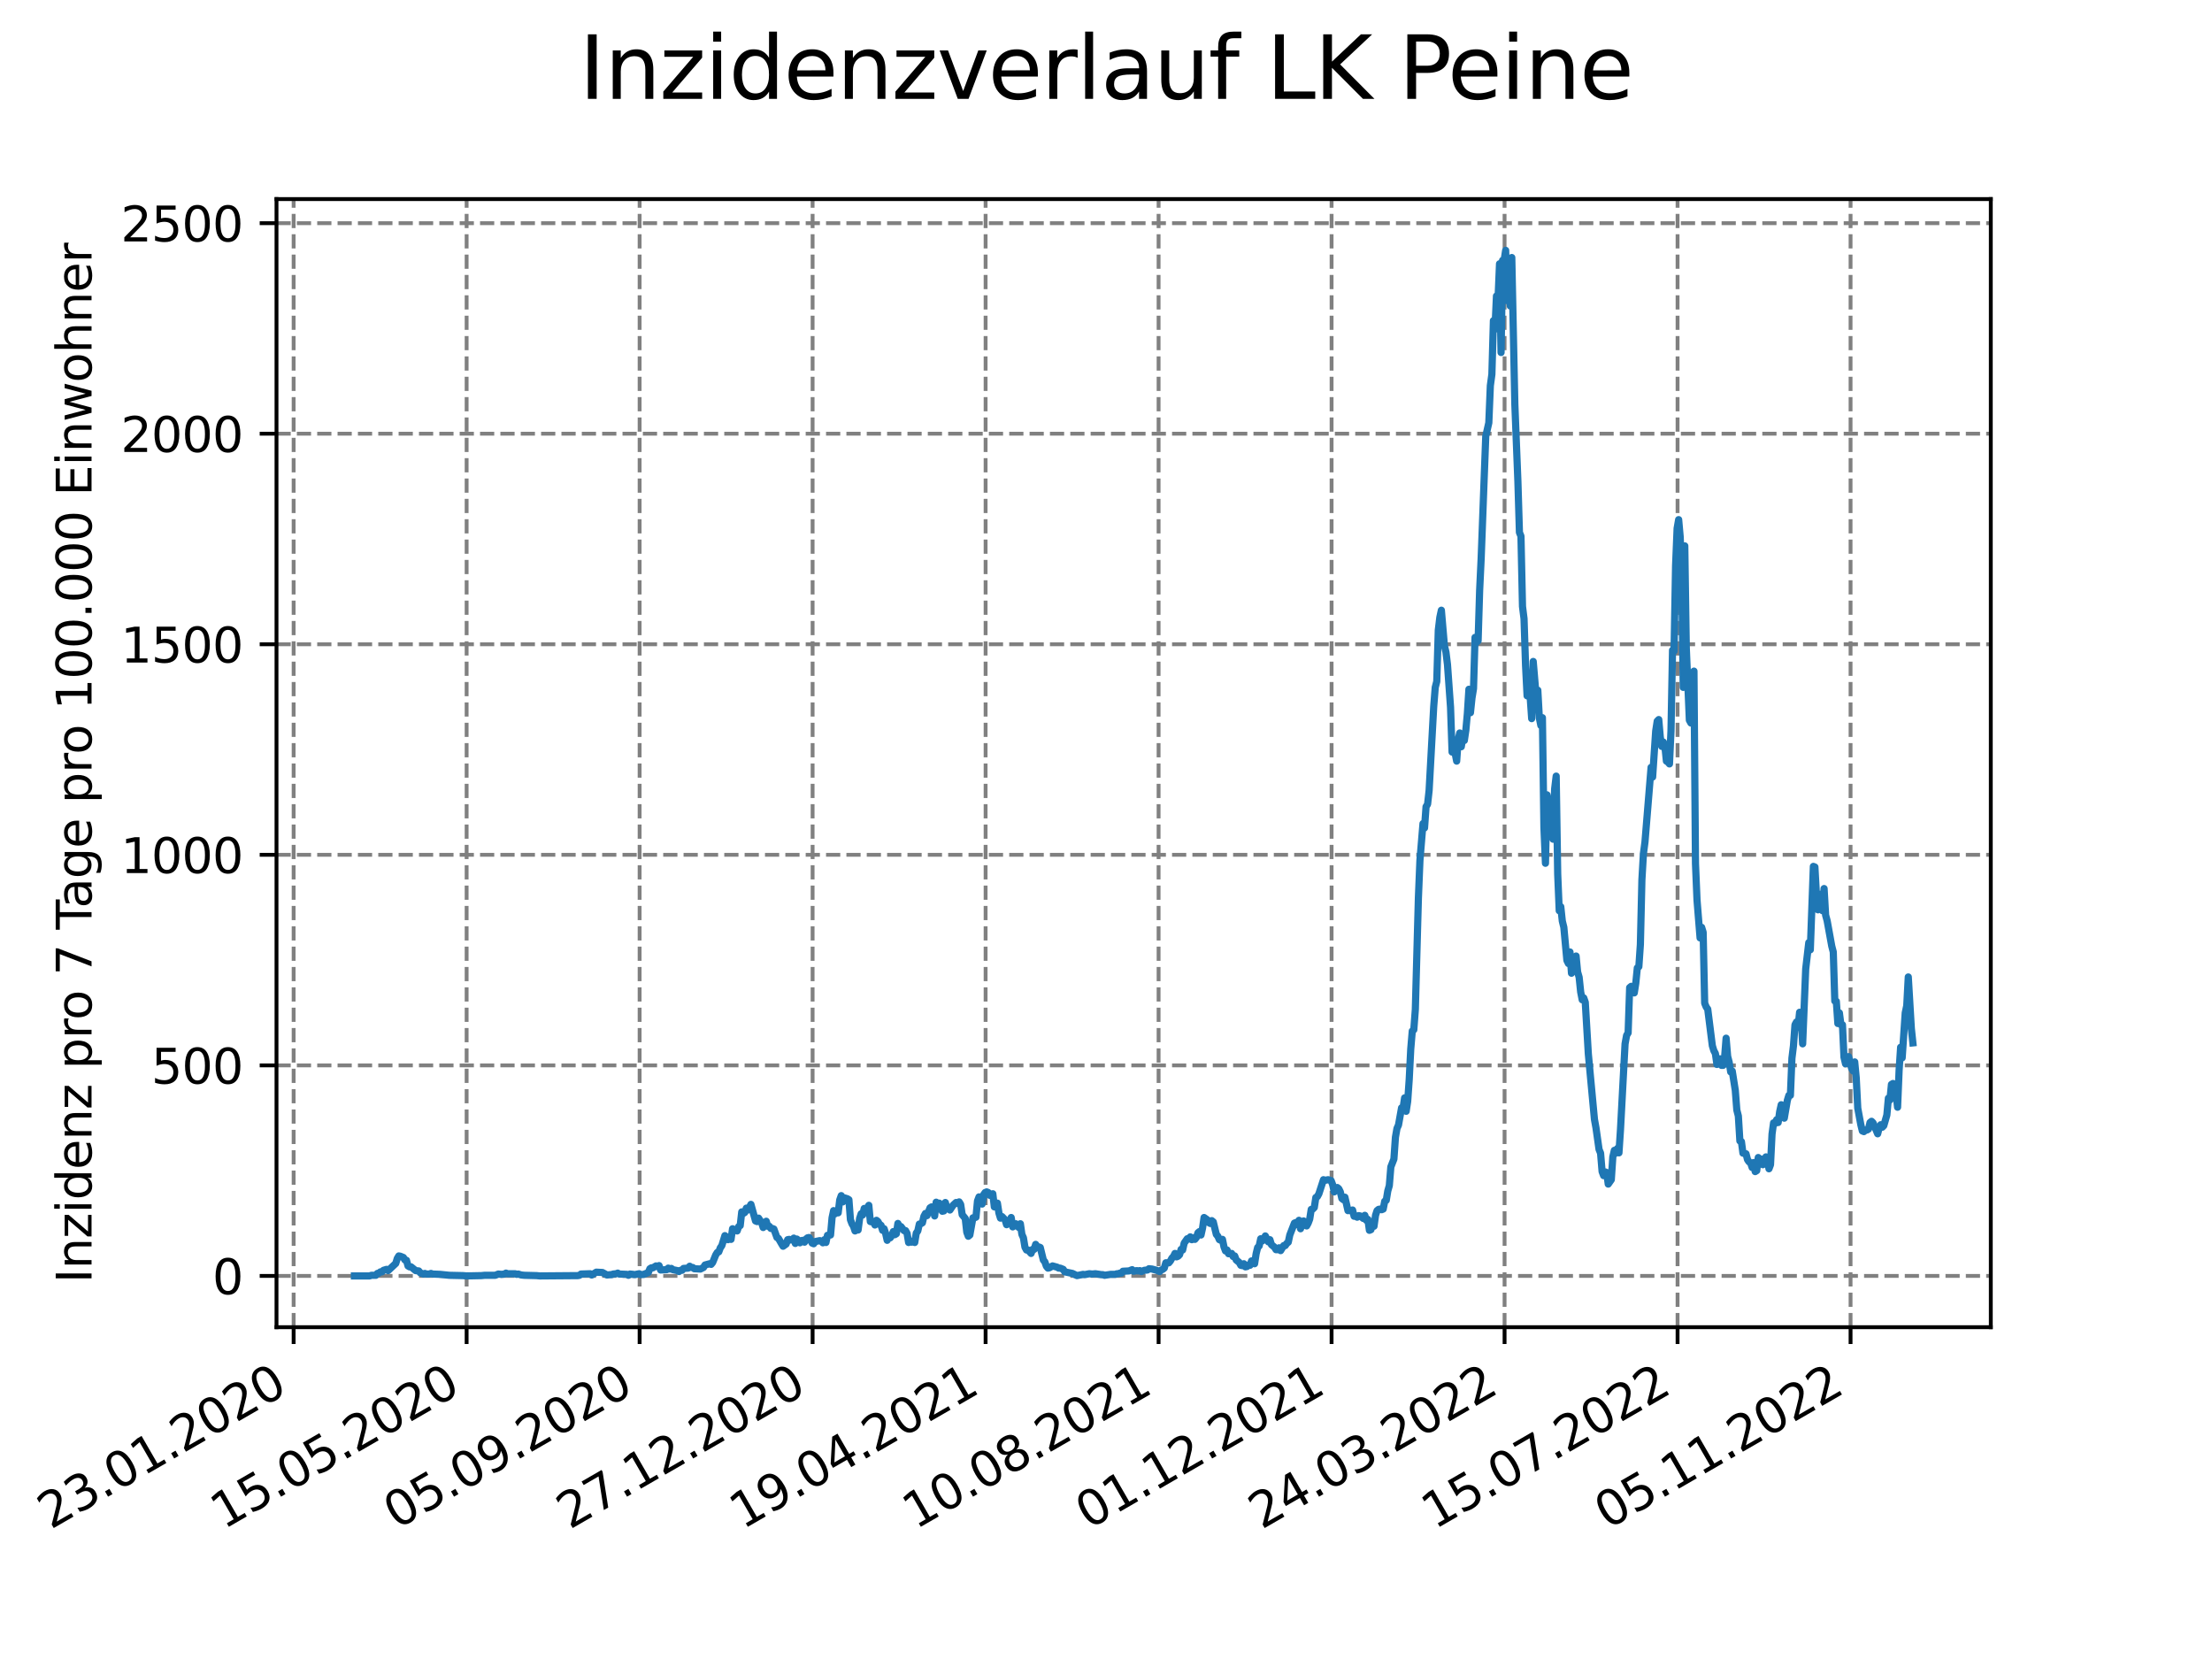 <?xml version="1.0" encoding="utf-8" standalone="no"?>
<!DOCTYPE svg PUBLIC "-//W3C//DTD SVG 1.1//EN"
  "http://www.w3.org/Graphics/SVG/1.1/DTD/svg11.dtd">
<svg xmlns:xlink="http://www.w3.org/1999/xlink" width="460.8pt" height="345.6pt" viewBox="0 0 460.8 345.6" xmlns="http://www.w3.org/2000/svg" version="1.1">
 <defs>
  <style type="text/css">*{stroke-linejoin: round; stroke-linecap: butt}</style>
 </defs>
 <g id="figure_1">
  <g id="patch_1">
   <path d="M 0 345.6 
L 460.8 345.6 
L 460.8 0 
L 0 0 
z
" style="fill: #ffffff"/>
  </g>
  <g id="axes_1">
   <g id="patch_2">
    <path d="M 57.6 276.48 
L 414.72 276.48 
L 414.72 41.472 
L 57.6 41.472 
z
" style="fill: #ffffff"/>
   </g>
   <g id="matplotlib.axis_1">
    <g id="xtick_1">
     <g id="line2d_1">
      <path d="M 61.169 276.48 
L 61.169 41.472 
" clip-path="url(#p6f3f728f27)" style="fill: none; stroke-dasharray: 2.96,1.28; stroke-dashoffset: 0; stroke: #808080; stroke-width: 0.8"/>
     </g>
     <g id="line2d_2">
      <defs>
       <path id="m5553de6a1a" d="M 0 0 
L 0 3.5 
" style="stroke: #000000; stroke-width: 0.8"/>
      </defs>
      <g>
       <use xlink:href="#m5553de6a1a" x="61.169" y="276.48" style="stroke: #000000; stroke-width: 0.8"/>
      </g>
     </g>
     <g id="text_1">
      <!-- 23.01.2020 -->
      <g transform="translate(10.544 318.689) rotate(-30) scale(0.1 -0.1)">
       <defs>
        <path id="DejaVuSans-32" d="M 1228 531 
L 3431 531 
L 3431 0 
L 469 0 
L 469 531 
Q 828 903 1448 1529 
Q 2069 2156 2228 2338 
Q 2531 2678 2651 2914 
Q 2772 3150 2772 3378 
Q 2772 3750 2511 3984 
Q 2250 4219 1831 4219 
Q 1534 4219 1204 4116 
Q 875 4013 500 3803 
L 500 4441 
Q 881 4594 1212 4672 
Q 1544 4750 1819 4750 
Q 2544 4750 2975 4387 
Q 3406 4025 3406 3419 
Q 3406 3131 3298 2873 
Q 3191 2616 2906 2266 
Q 2828 2175 2409 1742 
Q 1991 1309 1228 531 
z
" transform="scale(0.016)"/>
        <path id="DejaVuSans-33" d="M 2597 2516 
Q 3050 2419 3304 2112 
Q 3559 1806 3559 1356 
Q 3559 666 3084 287 
Q 2609 -91 1734 -91 
Q 1441 -91 1130 -33 
Q 819 25 488 141 
L 488 750 
Q 750 597 1062 519 
Q 1375 441 1716 441 
Q 2309 441 2620 675 
Q 2931 909 2931 1356 
Q 2931 1769 2642 2001 
Q 2353 2234 1838 2234 
L 1294 2234 
L 1294 2753 
L 1863 2753 
Q 2328 2753 2575 2939 
Q 2822 3125 2822 3475 
Q 2822 3834 2567 4026 
Q 2313 4219 1838 4219 
Q 1578 4219 1281 4162 
Q 984 4106 628 3988 
L 628 4550 
Q 988 4650 1302 4700 
Q 1616 4750 1894 4750 
Q 2613 4750 3031 4423 
Q 3450 4097 3450 3541 
Q 3450 3153 3228 2886 
Q 3006 2619 2597 2516 
z
" transform="scale(0.016)"/>
        <path id="DejaVuSans-2e" d="M 684 794 
L 1344 794 
L 1344 0 
L 684 0 
L 684 794 
z
" transform="scale(0.016)"/>
        <path id="DejaVuSans-30" d="M 2034 4250 
Q 1547 4250 1301 3770 
Q 1056 3291 1056 2328 
Q 1056 1369 1301 889 
Q 1547 409 2034 409 
Q 2525 409 2770 889 
Q 3016 1369 3016 2328 
Q 3016 3291 2770 3770 
Q 2525 4250 2034 4250 
z
M 2034 4750 
Q 2819 4750 3233 4129 
Q 3647 3509 3647 2328 
Q 3647 1150 3233 529 
Q 2819 -91 2034 -91 
Q 1250 -91 836 529 
Q 422 1150 422 2328 
Q 422 3509 836 4129 
Q 1250 4750 2034 4750 
z
" transform="scale(0.016)"/>
        <path id="DejaVuSans-31" d="M 794 531 
L 1825 531 
L 1825 4091 
L 703 3866 
L 703 4441 
L 1819 4666 
L 2450 4666 
L 2450 531 
L 3481 531 
L 3481 0 
L 794 0 
L 794 531 
z
" transform="scale(0.016)"/>
       </defs>
       <use xlink:href="#DejaVuSans-32"/>
       <use xlink:href="#DejaVuSans-33" x="63.623"/>
       <use xlink:href="#DejaVuSans-2e" x="127.246"/>
       <use xlink:href="#DejaVuSans-30" x="159.033"/>
       <use xlink:href="#DejaVuSans-31" x="222.656"/>
       <use xlink:href="#DejaVuSans-2e" x="286.279"/>
       <use xlink:href="#DejaVuSans-32" x="318.066"/>
       <use xlink:href="#DejaVuSans-30" x="381.689"/>
       <use xlink:href="#DejaVuSans-32" x="445.312"/>
       <use xlink:href="#DejaVuSans-30" x="508.936"/>
      </g>
     </g>
    </g>
    <g id="xtick_2">
     <g id="line2d_3">
      <path d="M 97.206 276.48 
L 97.206 41.472 
" clip-path="url(#p6f3f728f27)" style="fill: none; stroke-dasharray: 2.96,1.28; stroke-dashoffset: 0; stroke: #808080; stroke-width: 0.8"/>
     </g>
     <g id="line2d_4">
      <g>
       <use xlink:href="#m5553de6a1a" x="97.206" y="276.48" style="stroke: #000000; stroke-width: 0.8"/>
      </g>
     </g>
     <g id="text_2">
      <!-- 15.05.2020 -->
      <g transform="translate(46.581 318.689) rotate(-30) scale(0.1 -0.1)">
       <defs>
        <path id="DejaVuSans-35" d="M 691 4666 
L 3169 4666 
L 3169 4134 
L 1269 4134 
L 1269 2991 
Q 1406 3038 1543 3061 
Q 1681 3084 1819 3084 
Q 2600 3084 3056 2656 
Q 3513 2228 3513 1497 
Q 3513 744 3044 326 
Q 2575 -91 1722 -91 
Q 1428 -91 1123 -41 
Q 819 9 494 109 
L 494 744 
Q 775 591 1075 516 
Q 1375 441 1709 441 
Q 2250 441 2565 725 
Q 2881 1009 2881 1497 
Q 2881 1984 2565 2268 
Q 2250 2553 1709 2553 
Q 1456 2553 1204 2497 
Q 953 2441 691 2322 
L 691 4666 
z
" transform="scale(0.016)"/>
       </defs>
       <use xlink:href="#DejaVuSans-31"/>
       <use xlink:href="#DejaVuSans-35" x="63.623"/>
       <use xlink:href="#DejaVuSans-2e" x="127.246"/>
       <use xlink:href="#DejaVuSans-30" x="159.033"/>
       <use xlink:href="#DejaVuSans-35" x="222.656"/>
       <use xlink:href="#DejaVuSans-2e" x="286.279"/>
       <use xlink:href="#DejaVuSans-32" x="318.066"/>
       <use xlink:href="#DejaVuSans-30" x="381.689"/>
       <use xlink:href="#DejaVuSans-32" x="445.312"/>
       <use xlink:href="#DejaVuSans-30" x="508.936"/>
      </g>
     </g>
    </g>
    <g id="xtick_3">
     <g id="line2d_5">
      <path d="M 133.244 276.48 
L 133.244 41.472 
" clip-path="url(#p6f3f728f27)" style="fill: none; stroke-dasharray: 2.96,1.28; stroke-dashoffset: 0; stroke: #808080; stroke-width: 0.8"/>
     </g>
     <g id="line2d_6">
      <g>
       <use xlink:href="#m5553de6a1a" x="133.244" y="276.48" style="stroke: #000000; stroke-width: 0.8"/>
      </g>
     </g>
     <g id="text_3">
      <!-- 05.09.2020 -->
      <g transform="translate(82.619 318.689) rotate(-30) scale(0.1 -0.1)">
       <defs>
        <path id="DejaVuSans-39" d="M 703 97 
L 703 672 
Q 941 559 1184 500 
Q 1428 441 1663 441 
Q 2288 441 2617 861 
Q 2947 1281 2994 2138 
Q 2813 1869 2534 1725 
Q 2256 1581 1919 1581 
Q 1219 1581 811 2004 
Q 403 2428 403 3163 
Q 403 3881 828 4315 
Q 1253 4750 1959 4750 
Q 2769 4750 3195 4129 
Q 3622 3509 3622 2328 
Q 3622 1225 3098 567 
Q 2575 -91 1691 -91 
Q 1453 -91 1209 -44 
Q 966 3 703 97 
z
M 1959 2075 
Q 2384 2075 2632 2365 
Q 2881 2656 2881 3163 
Q 2881 3666 2632 3958 
Q 2384 4250 1959 4250 
Q 1534 4250 1286 3958 
Q 1038 3666 1038 3163 
Q 1038 2656 1286 2365 
Q 1534 2075 1959 2075 
z
" transform="scale(0.016)"/>
       </defs>
       <use xlink:href="#DejaVuSans-30"/>
       <use xlink:href="#DejaVuSans-35" x="63.623"/>
       <use xlink:href="#DejaVuSans-2e" x="127.246"/>
       <use xlink:href="#DejaVuSans-30" x="159.033"/>
       <use xlink:href="#DejaVuSans-39" x="222.656"/>
       <use xlink:href="#DejaVuSans-2e" x="286.279"/>
       <use xlink:href="#DejaVuSans-32" x="318.066"/>
       <use xlink:href="#DejaVuSans-30" x="381.689"/>
       <use xlink:href="#DejaVuSans-32" x="445.312"/>
       <use xlink:href="#DejaVuSans-30" x="508.936"/>
      </g>
     </g>
    </g>
    <g id="xtick_4">
     <g id="line2d_7">
      <path d="M 169.281 276.48 
L 169.281 41.472 
" clip-path="url(#p6f3f728f27)" style="fill: none; stroke-dasharray: 2.96,1.28; stroke-dashoffset: 0; stroke: #808080; stroke-width: 0.8"/>
     </g>
     <g id="line2d_8">
      <g>
       <use xlink:href="#m5553de6a1a" x="169.281" y="276.48" style="stroke: #000000; stroke-width: 0.8"/>
      </g>
     </g>
     <g id="text_4">
      <!-- 27.12.2020 -->
      <g transform="translate(118.656 318.689) rotate(-30) scale(0.1 -0.1)">
       <defs>
        <path id="DejaVuSans-37" d="M 525 4666 
L 3525 4666 
L 3525 4397 
L 1831 0 
L 1172 0 
L 2766 4134 
L 525 4134 
L 525 4666 
z
" transform="scale(0.016)"/>
       </defs>
       <use xlink:href="#DejaVuSans-32"/>
       <use xlink:href="#DejaVuSans-37" x="63.623"/>
       <use xlink:href="#DejaVuSans-2e" x="127.246"/>
       <use xlink:href="#DejaVuSans-31" x="159.033"/>
       <use xlink:href="#DejaVuSans-32" x="222.656"/>
       <use xlink:href="#DejaVuSans-2e" x="286.279"/>
       <use xlink:href="#DejaVuSans-32" x="318.066"/>
       <use xlink:href="#DejaVuSans-30" x="381.689"/>
       <use xlink:href="#DejaVuSans-32" x="445.312"/>
       <use xlink:href="#DejaVuSans-30" x="508.936"/>
      </g>
     </g>
    </g>
    <g id="xtick_5">
     <g id="line2d_9">
      <path d="M 205.318 276.48 
L 205.318 41.472 
" clip-path="url(#p6f3f728f27)" style="fill: none; stroke-dasharray: 2.96,1.28; stroke-dashoffset: 0; stroke: #808080; stroke-width: 0.8"/>
     </g>
     <g id="line2d_10">
      <g>
       <use xlink:href="#m5553de6a1a" x="205.318" y="276.48" style="stroke: #000000; stroke-width: 0.8"/>
      </g>
     </g>
     <g id="text_5">
      <!-- 19.04.2021 -->
      <g transform="translate(154.693 318.689) rotate(-30) scale(0.1 -0.1)">
       <defs>
        <path id="DejaVuSans-34" d="M 2419 4116 
L 825 1625 
L 2419 1625 
L 2419 4116 
z
M 2253 4666 
L 3047 4666 
L 3047 1625 
L 3713 1625 
L 3713 1100 
L 3047 1100 
L 3047 0 
L 2419 0 
L 2419 1100 
L 313 1100 
L 313 1709 
L 2253 4666 
z
" transform="scale(0.016)"/>
       </defs>
       <use xlink:href="#DejaVuSans-31"/>
       <use xlink:href="#DejaVuSans-39" x="63.623"/>
       <use xlink:href="#DejaVuSans-2e" x="127.246"/>
       <use xlink:href="#DejaVuSans-30" x="159.033"/>
       <use xlink:href="#DejaVuSans-34" x="222.656"/>
       <use xlink:href="#DejaVuSans-2e" x="286.279"/>
       <use xlink:href="#DejaVuSans-32" x="318.066"/>
       <use xlink:href="#DejaVuSans-30" x="381.689"/>
       <use xlink:href="#DejaVuSans-32" x="445.312"/>
       <use xlink:href="#DejaVuSans-31" x="508.936"/>
      </g>
     </g>
    </g>
    <g id="xtick_6">
     <g id="line2d_11">
      <path d="M 241.356 276.48 
L 241.356 41.472 
" clip-path="url(#p6f3f728f27)" style="fill: none; stroke-dasharray: 2.96,1.28; stroke-dashoffset: 0; stroke: #808080; stroke-width: 0.8"/>
     </g>
     <g id="line2d_12">
      <g>
       <use xlink:href="#m5553de6a1a" x="241.356" y="276.48" style="stroke: #000000; stroke-width: 0.8"/>
      </g>
     </g>
     <g id="text_6">
      <!-- 10.08.2021 -->
      <g transform="translate(190.73 318.689) rotate(-30) scale(0.1 -0.1)">
       <defs>
        <path id="DejaVuSans-38" d="M 2034 2216 
Q 1584 2216 1326 1975 
Q 1069 1734 1069 1313 
Q 1069 891 1326 650 
Q 1584 409 2034 409 
Q 2484 409 2743 651 
Q 3003 894 3003 1313 
Q 3003 1734 2745 1975 
Q 2488 2216 2034 2216 
z
M 1403 2484 
Q 997 2584 770 2862 
Q 544 3141 544 3541 
Q 544 4100 942 4425 
Q 1341 4750 2034 4750 
Q 2731 4750 3128 4425 
Q 3525 4100 3525 3541 
Q 3525 3141 3298 2862 
Q 3072 2584 2669 2484 
Q 3125 2378 3379 2068 
Q 3634 1759 3634 1313 
Q 3634 634 3220 271 
Q 2806 -91 2034 -91 
Q 1263 -91 848 271 
Q 434 634 434 1313 
Q 434 1759 690 2068 
Q 947 2378 1403 2484 
z
M 1172 3481 
Q 1172 3119 1398 2916 
Q 1625 2713 2034 2713 
Q 2441 2713 2670 2916 
Q 2900 3119 2900 3481 
Q 2900 3844 2670 4047 
Q 2441 4250 2034 4250 
Q 1625 4250 1398 4047 
Q 1172 3844 1172 3481 
z
" transform="scale(0.016)"/>
       </defs>
       <use xlink:href="#DejaVuSans-31"/>
       <use xlink:href="#DejaVuSans-30" x="63.623"/>
       <use xlink:href="#DejaVuSans-2e" x="127.246"/>
       <use xlink:href="#DejaVuSans-30" x="159.033"/>
       <use xlink:href="#DejaVuSans-38" x="222.656"/>
       <use xlink:href="#DejaVuSans-2e" x="286.279"/>
       <use xlink:href="#DejaVuSans-32" x="318.066"/>
       <use xlink:href="#DejaVuSans-30" x="381.689"/>
       <use xlink:href="#DejaVuSans-32" x="445.312"/>
       <use xlink:href="#DejaVuSans-31" x="508.936"/>
      </g>
     </g>
    </g>
    <g id="xtick_7">
     <g id="line2d_13">
      <path d="M 277.393 276.48 
L 277.393 41.472 
" clip-path="url(#p6f3f728f27)" style="fill: none; stroke-dasharray: 2.96,1.28; stroke-dashoffset: 0; stroke: #808080; stroke-width: 0.8"/>
     </g>
     <g id="line2d_14">
      <g>
       <use xlink:href="#m5553de6a1a" x="277.393" y="276.48" style="stroke: #000000; stroke-width: 0.8"/>
      </g>
     </g>
     <g id="text_7">
      <!-- 01.12.2021 -->
      <g transform="translate(226.768 318.689) rotate(-30) scale(0.1 -0.1)">
       <use xlink:href="#DejaVuSans-30"/>
       <use xlink:href="#DejaVuSans-31" x="63.623"/>
       <use xlink:href="#DejaVuSans-2e" x="127.246"/>
       <use xlink:href="#DejaVuSans-31" x="159.033"/>
       <use xlink:href="#DejaVuSans-32" x="222.656"/>
       <use xlink:href="#DejaVuSans-2e" x="286.279"/>
       <use xlink:href="#DejaVuSans-32" x="318.066"/>
       <use xlink:href="#DejaVuSans-30" x="381.689"/>
       <use xlink:href="#DejaVuSans-32" x="445.312"/>
       <use xlink:href="#DejaVuSans-31" x="508.936"/>
      </g>
     </g>
    </g>
    <g id="xtick_8">
     <g id="line2d_15">
      <path d="M 313.43 276.48 
L 313.43 41.472 
" clip-path="url(#p6f3f728f27)" style="fill: none; stroke-dasharray: 2.96,1.28; stroke-dashoffset: 0; stroke: #808080; stroke-width: 0.8"/>
     </g>
     <g id="line2d_16">
      <g>
       <use xlink:href="#m5553de6a1a" x="313.43" y="276.48" style="stroke: #000000; stroke-width: 0.8"/>
      </g>
     </g>
     <g id="text_8">
      <!-- 24.03.2022 -->
      <g transform="translate(262.805 318.689) rotate(-30) scale(0.1 -0.1)">
       <use xlink:href="#DejaVuSans-32"/>
       <use xlink:href="#DejaVuSans-34" x="63.623"/>
       <use xlink:href="#DejaVuSans-2e" x="127.246"/>
       <use xlink:href="#DejaVuSans-30" x="159.033"/>
       <use xlink:href="#DejaVuSans-33" x="222.656"/>
       <use xlink:href="#DejaVuSans-2e" x="286.279"/>
       <use xlink:href="#DejaVuSans-32" x="318.066"/>
       <use xlink:href="#DejaVuSans-30" x="381.689"/>
       <use xlink:href="#DejaVuSans-32" x="445.312"/>
       <use xlink:href="#DejaVuSans-32" x="508.936"/>
      </g>
     </g>
    </g>
    <g id="xtick_9">
     <g id="line2d_17">
      <path d="M 349.468 276.48 
L 349.468 41.472 
" clip-path="url(#p6f3f728f27)" style="fill: none; stroke-dasharray: 2.96,1.28; stroke-dashoffset: 0; stroke: #808080; stroke-width: 0.8"/>
     </g>
     <g id="line2d_18">
      <g>
       <use xlink:href="#m5553de6a1a" x="349.468" y="276.48" style="stroke: #000000; stroke-width: 0.8"/>
      </g>
     </g>
     <g id="text_9">
      <!-- 15.07.2022 -->
      <g transform="translate(298.842 318.689) rotate(-30) scale(0.1 -0.1)">
       <use xlink:href="#DejaVuSans-31"/>
       <use xlink:href="#DejaVuSans-35" x="63.623"/>
       <use xlink:href="#DejaVuSans-2e" x="127.246"/>
       <use xlink:href="#DejaVuSans-30" x="159.033"/>
       <use xlink:href="#DejaVuSans-37" x="222.656"/>
       <use xlink:href="#DejaVuSans-2e" x="286.279"/>
       <use xlink:href="#DejaVuSans-32" x="318.066"/>
       <use xlink:href="#DejaVuSans-30" x="381.689"/>
       <use xlink:href="#DejaVuSans-32" x="445.312"/>
       <use xlink:href="#DejaVuSans-32" x="508.936"/>
      </g>
     </g>
    </g>
    <g id="xtick_10">
     <g id="line2d_19">
      <path d="M 385.505 276.48 
L 385.505 41.472 
" clip-path="url(#p6f3f728f27)" style="fill: none; stroke-dasharray: 2.96,1.28; stroke-dashoffset: 0; stroke: #808080; stroke-width: 0.8"/>
     </g>
     <g id="line2d_20">
      <g>
       <use xlink:href="#m5553de6a1a" x="385.505" y="276.48" style="stroke: #000000; stroke-width: 0.8"/>
      </g>
     </g>
     <g id="text_10">
      <!-- 05.11.2022 -->
      <g transform="translate(334.88 318.689) rotate(-30) scale(0.1 -0.1)">
       <use xlink:href="#DejaVuSans-30"/>
       <use xlink:href="#DejaVuSans-35" x="63.623"/>
       <use xlink:href="#DejaVuSans-2e" x="127.246"/>
       <use xlink:href="#DejaVuSans-31" x="159.033"/>
       <use xlink:href="#DejaVuSans-31" x="222.656"/>
       <use xlink:href="#DejaVuSans-2e" x="286.279"/>
       <use xlink:href="#DejaVuSans-32" x="318.066"/>
       <use xlink:href="#DejaVuSans-30" x="381.689"/>
       <use xlink:href="#DejaVuSans-32" x="445.312"/>
       <use xlink:href="#DejaVuSans-32" x="508.936"/>
      </g>
     </g>
    </g>
   </g>
   <g id="matplotlib.axis_2">
    <g id="ytick_1">
     <g id="line2d_21">
      <path d="M 57.6 265.798 
L 414.72 265.798 
" clip-path="url(#p6f3f728f27)" style="fill: none; stroke-dasharray: 2.96,1.28; stroke-dashoffset: 0; stroke: #808080; stroke-width: 0.8"/>
     </g>
     <g id="line2d_22">
      <defs>
       <path id="m2fe85e2ab9" d="M 0 0 
L -3.5 0 
" style="stroke: #000000; stroke-width: 0.8"/>
      </defs>
      <g>
       <use xlink:href="#m2fe85e2ab9" x="57.6" y="265.798" style="stroke: #000000; stroke-width: 0.8"/>
      </g>
     </g>
     <g id="text_11">
      <!-- 0 -->
      <g transform="translate(44.237 269.597) scale(0.1 -0.1)">
       <use xlink:href="#DejaVuSans-30"/>
      </g>
     </g>
    </g>
    <g id="ytick_2">
     <g id="line2d_23">
      <path d="M 57.6 221.936 
L 414.72 221.936 
" clip-path="url(#p6f3f728f27)" style="fill: none; stroke-dasharray: 2.96,1.28; stroke-dashoffset: 0; stroke: #808080; stroke-width: 0.8"/>
     </g>
     <g id="line2d_24">
      <g>
       <use xlink:href="#m2fe85e2ab9" x="57.6" y="221.936" style="stroke: #000000; stroke-width: 0.8"/>
      </g>
     </g>
     <g id="text_12">
      <!-- 500 -->
      <g transform="translate(31.512 225.736) scale(0.1 -0.1)">
       <use xlink:href="#DejaVuSans-35"/>
       <use xlink:href="#DejaVuSans-30" x="63.623"/>
       <use xlink:href="#DejaVuSans-30" x="127.246"/>
      </g>
     </g>
    </g>
    <g id="ytick_3">
     <g id="line2d_25">
      <path d="M 57.6 178.075 
L 414.72 178.075 
" clip-path="url(#p6f3f728f27)" style="fill: none; stroke-dasharray: 2.96,1.28; stroke-dashoffset: 0; stroke: #808080; stroke-width: 0.8"/>
     </g>
     <g id="line2d_26">
      <g>
       <use xlink:href="#m2fe85e2ab9" x="57.6" y="178.075" style="stroke: #000000; stroke-width: 0.8"/>
      </g>
     </g>
     <g id="text_13">
      <!-- 1000 -->
      <g transform="translate(25.15 181.874) scale(0.1 -0.1)">
       <use xlink:href="#DejaVuSans-31"/>
       <use xlink:href="#DejaVuSans-30" x="63.623"/>
       <use xlink:href="#DejaVuSans-30" x="127.246"/>
       <use xlink:href="#DejaVuSans-30" x="190.869"/>
      </g>
     </g>
    </g>
    <g id="ytick_4">
     <g id="line2d_27">
      <path d="M 57.6 134.214 
L 414.72 134.214 
" clip-path="url(#p6f3f728f27)" style="fill: none; stroke-dasharray: 2.96,1.28; stroke-dashoffset: 0; stroke: #808080; stroke-width: 0.8"/>
     </g>
     <g id="line2d_28">
      <g>
       <use xlink:href="#m2fe85e2ab9" x="57.6" y="134.214" style="stroke: #000000; stroke-width: 0.8"/>
      </g>
     </g>
     <g id="text_14">
      <!-- 1500 -->
      <g transform="translate(25.15 138.013) scale(0.1 -0.1)">
       <use xlink:href="#DejaVuSans-31"/>
       <use xlink:href="#DejaVuSans-35" x="63.623"/>
       <use xlink:href="#DejaVuSans-30" x="127.246"/>
       <use xlink:href="#DejaVuSans-30" x="190.869"/>
      </g>
     </g>
    </g>
    <g id="ytick_5">
     <g id="line2d_29">
      <path d="M 57.6 90.352 
L 414.72 90.352 
" clip-path="url(#p6f3f728f27)" style="fill: none; stroke-dasharray: 2.96,1.28; stroke-dashoffset: 0; stroke: #808080; stroke-width: 0.8"/>
     </g>
     <g id="line2d_30">
      <g>
       <use xlink:href="#m2fe85e2ab9" x="57.6" y="90.352" style="stroke: #000000; stroke-width: 0.8"/>
      </g>
     </g>
     <g id="text_15">
      <!-- 2000 -->
      <g transform="translate(25.15 94.152) scale(0.1 -0.1)">
       <use xlink:href="#DejaVuSans-32"/>
       <use xlink:href="#DejaVuSans-30" x="63.623"/>
       <use xlink:href="#DejaVuSans-30" x="127.246"/>
       <use xlink:href="#DejaVuSans-30" x="190.869"/>
      </g>
     </g>
    </g>
    <g id="ytick_6">
     <g id="line2d_31">
      <path d="M 57.6 46.491 
L 414.72 46.491 
" clip-path="url(#p6f3f728f27)" style="fill: none; stroke-dasharray: 2.96,1.28; stroke-dashoffset: 0; stroke: #808080; stroke-width: 0.8"/>
     </g>
     <g id="line2d_32">
      <g>
       <use xlink:href="#m2fe85e2ab9" x="57.6" y="46.491" style="stroke: #000000; stroke-width: 0.8"/>
      </g>
     </g>
     <g id="text_16">
      <!-- 2500 -->
      <g transform="translate(25.15 50.29) scale(0.1 -0.1)">
       <use xlink:href="#DejaVuSans-32"/>
       <use xlink:href="#DejaVuSans-35" x="63.623"/>
       <use xlink:href="#DejaVuSans-30" x="127.246"/>
       <use xlink:href="#DejaVuSans-30" x="190.869"/>
      </g>
     </g>
    </g>
    <g id="text_17">
     <!-- Inzidenz pro 7 Tage pro 100.000 Einwohner -->
     <g transform="translate(19.07 267.301) rotate(-90) scale(0.1 -0.1)">
      <defs>
       <path id="DejaVuSans-49" d="M 628 4666 
L 1259 4666 
L 1259 0 
L 628 0 
L 628 4666 
z
" transform="scale(0.016)"/>
       <path id="DejaVuSans-6e" d="M 3513 2113 
L 3513 0 
L 2938 0 
L 2938 2094 
Q 2938 2591 2744 2837 
Q 2550 3084 2163 3084 
Q 1697 3084 1428 2787 
Q 1159 2491 1159 1978 
L 1159 0 
L 581 0 
L 581 3500 
L 1159 3500 
L 1159 2956 
Q 1366 3272 1645 3428 
Q 1925 3584 2291 3584 
Q 2894 3584 3203 3211 
Q 3513 2838 3513 2113 
z
" transform="scale(0.016)"/>
       <path id="DejaVuSans-7a" d="M 353 3500 
L 3084 3500 
L 3084 2975 
L 922 459 
L 3084 459 
L 3084 0 
L 275 0 
L 275 525 
L 2438 3041 
L 353 3041 
L 353 3500 
z
" transform="scale(0.016)"/>
       <path id="DejaVuSans-69" d="M 603 3500 
L 1178 3500 
L 1178 0 
L 603 0 
L 603 3500 
z
M 603 4863 
L 1178 4863 
L 1178 4134 
L 603 4134 
L 603 4863 
z
" transform="scale(0.016)"/>
       <path id="DejaVuSans-64" d="M 2906 2969 
L 2906 4863 
L 3481 4863 
L 3481 0 
L 2906 0 
L 2906 525 
Q 2725 213 2448 61 
Q 2172 -91 1784 -91 
Q 1150 -91 751 415 
Q 353 922 353 1747 
Q 353 2572 751 3078 
Q 1150 3584 1784 3584 
Q 2172 3584 2448 3432 
Q 2725 3281 2906 2969 
z
M 947 1747 
Q 947 1113 1208 752 
Q 1469 391 1925 391 
Q 2381 391 2643 752 
Q 2906 1113 2906 1747 
Q 2906 2381 2643 2742 
Q 2381 3103 1925 3103 
Q 1469 3103 1208 2742 
Q 947 2381 947 1747 
z
" transform="scale(0.016)"/>
       <path id="DejaVuSans-65" d="M 3597 1894 
L 3597 1613 
L 953 1613 
Q 991 1019 1311 708 
Q 1631 397 2203 397 
Q 2534 397 2845 478 
Q 3156 559 3463 722 
L 3463 178 
Q 3153 47 2828 -22 
Q 2503 -91 2169 -91 
Q 1331 -91 842 396 
Q 353 884 353 1716 
Q 353 2575 817 3079 
Q 1281 3584 2069 3584 
Q 2775 3584 3186 3129 
Q 3597 2675 3597 1894 
z
M 3022 2063 
Q 3016 2534 2758 2815 
Q 2500 3097 2075 3097 
Q 1594 3097 1305 2825 
Q 1016 2553 972 2059 
L 3022 2063 
z
" transform="scale(0.016)"/>
       <path id="DejaVuSans-20" transform="scale(0.016)"/>
       <path id="DejaVuSans-70" d="M 1159 525 
L 1159 -1331 
L 581 -1331 
L 581 3500 
L 1159 3500 
L 1159 2969 
Q 1341 3281 1617 3432 
Q 1894 3584 2278 3584 
Q 2916 3584 3314 3078 
Q 3713 2572 3713 1747 
Q 3713 922 3314 415 
Q 2916 -91 2278 -91 
Q 1894 -91 1617 61 
Q 1341 213 1159 525 
z
M 3116 1747 
Q 3116 2381 2855 2742 
Q 2594 3103 2138 3103 
Q 1681 3103 1420 2742 
Q 1159 2381 1159 1747 
Q 1159 1113 1420 752 
Q 1681 391 2138 391 
Q 2594 391 2855 752 
Q 3116 1113 3116 1747 
z
" transform="scale(0.016)"/>
       <path id="DejaVuSans-72" d="M 2631 2963 
Q 2534 3019 2420 3045 
Q 2306 3072 2169 3072 
Q 1681 3072 1420 2755 
Q 1159 2438 1159 1844 
L 1159 0 
L 581 0 
L 581 3500 
L 1159 3500 
L 1159 2956 
Q 1341 3275 1631 3429 
Q 1922 3584 2338 3584 
Q 2397 3584 2469 3576 
Q 2541 3569 2628 3553 
L 2631 2963 
z
" transform="scale(0.016)"/>
       <path id="DejaVuSans-6f" d="M 1959 3097 
Q 1497 3097 1228 2736 
Q 959 2375 959 1747 
Q 959 1119 1226 758 
Q 1494 397 1959 397 
Q 2419 397 2687 759 
Q 2956 1122 2956 1747 
Q 2956 2369 2687 2733 
Q 2419 3097 1959 3097 
z
M 1959 3584 
Q 2709 3584 3137 3096 
Q 3566 2609 3566 1747 
Q 3566 888 3137 398 
Q 2709 -91 1959 -91 
Q 1206 -91 779 398 
Q 353 888 353 1747 
Q 353 2609 779 3096 
Q 1206 3584 1959 3584 
z
" transform="scale(0.016)"/>
       <path id="DejaVuSans-54" d="M -19 4666 
L 3928 4666 
L 3928 4134 
L 2272 4134 
L 2272 0 
L 1638 0 
L 1638 4134 
L -19 4134 
L -19 4666 
z
" transform="scale(0.016)"/>
       <path id="DejaVuSans-61" d="M 2194 1759 
Q 1497 1759 1228 1600 
Q 959 1441 959 1056 
Q 959 750 1161 570 
Q 1363 391 1709 391 
Q 2188 391 2477 730 
Q 2766 1069 2766 1631 
L 2766 1759 
L 2194 1759 
z
M 3341 1997 
L 3341 0 
L 2766 0 
L 2766 531 
Q 2569 213 2275 61 
Q 1981 -91 1556 -91 
Q 1019 -91 701 211 
Q 384 513 384 1019 
Q 384 1609 779 1909 
Q 1175 2209 1959 2209 
L 2766 2209 
L 2766 2266 
Q 2766 2663 2505 2880 
Q 2244 3097 1772 3097 
Q 1472 3097 1187 3025 
Q 903 2953 641 2809 
L 641 3341 
Q 956 3463 1253 3523 
Q 1550 3584 1831 3584 
Q 2591 3584 2966 3190 
Q 3341 2797 3341 1997 
z
" transform="scale(0.016)"/>
       <path id="DejaVuSans-67" d="M 2906 1791 
Q 2906 2416 2648 2759 
Q 2391 3103 1925 3103 
Q 1463 3103 1205 2759 
Q 947 2416 947 1791 
Q 947 1169 1205 825 
Q 1463 481 1925 481 
Q 2391 481 2648 825 
Q 2906 1169 2906 1791 
z
M 3481 434 
Q 3481 -459 3084 -895 
Q 2688 -1331 1869 -1331 
Q 1566 -1331 1297 -1286 
Q 1028 -1241 775 -1147 
L 775 -588 
Q 1028 -725 1275 -790 
Q 1522 -856 1778 -856 
Q 2344 -856 2625 -561 
Q 2906 -266 2906 331 
L 2906 616 
Q 2728 306 2450 153 
Q 2172 0 1784 0 
Q 1141 0 747 490 
Q 353 981 353 1791 
Q 353 2603 747 3093 
Q 1141 3584 1784 3584 
Q 2172 3584 2450 3431 
Q 2728 3278 2906 2969 
L 2906 3500 
L 3481 3500 
L 3481 434 
z
" transform="scale(0.016)"/>
       <path id="DejaVuSans-45" d="M 628 4666 
L 3578 4666 
L 3578 4134 
L 1259 4134 
L 1259 2753 
L 3481 2753 
L 3481 2222 
L 1259 2222 
L 1259 531 
L 3634 531 
L 3634 0 
L 628 0 
L 628 4666 
z
" transform="scale(0.016)"/>
       <path id="DejaVuSans-77" d="M 269 3500 
L 844 3500 
L 1563 769 
L 2278 3500 
L 2956 3500 
L 3675 769 
L 4391 3500 
L 4966 3500 
L 4050 0 
L 3372 0 
L 2619 2869 
L 1863 0 
L 1184 0 
L 269 3500 
z
" transform="scale(0.016)"/>
       <path id="DejaVuSans-68" d="M 3513 2113 
L 3513 0 
L 2938 0 
L 2938 2094 
Q 2938 2591 2744 2837 
Q 2550 3084 2163 3084 
Q 1697 3084 1428 2787 
Q 1159 2491 1159 1978 
L 1159 0 
L 581 0 
L 581 4863 
L 1159 4863 
L 1159 2956 
Q 1366 3272 1645 3428 
Q 1925 3584 2291 3584 
Q 2894 3584 3203 3211 
Q 3513 2838 3513 2113 
z
" transform="scale(0.016)"/>
      </defs>
      <use xlink:href="#DejaVuSans-49"/>
      <use xlink:href="#DejaVuSans-6e" x="29.492"/>
      <use xlink:href="#DejaVuSans-7a" x="92.871"/>
      <use xlink:href="#DejaVuSans-69" x="145.361"/>
      <use xlink:href="#DejaVuSans-64" x="173.145"/>
      <use xlink:href="#DejaVuSans-65" x="236.621"/>
      <use xlink:href="#DejaVuSans-6e" x="298.145"/>
      <use xlink:href="#DejaVuSans-7a" x="361.523"/>
      <use xlink:href="#DejaVuSans-20" x="414.014"/>
      <use xlink:href="#DejaVuSans-70" x="445.801"/>
      <use xlink:href="#DejaVuSans-72" x="509.277"/>
      <use xlink:href="#DejaVuSans-6f" x="548.141"/>
      <use xlink:href="#DejaVuSans-20" x="609.322"/>
      <use xlink:href="#DejaVuSans-37" x="641.109"/>
      <use xlink:href="#DejaVuSans-20" x="704.732"/>
      <use xlink:href="#DejaVuSans-54" x="736.52"/>
      <use xlink:href="#DejaVuSans-61" x="781.104"/>
      <use xlink:href="#DejaVuSans-67" x="842.383"/>
      <use xlink:href="#DejaVuSans-65" x="905.859"/>
      <use xlink:href="#DejaVuSans-20" x="967.383"/>
      <use xlink:href="#DejaVuSans-70" x="999.17"/>
      <use xlink:href="#DejaVuSans-72" x="1062.646"/>
      <use xlink:href="#DejaVuSans-6f" x="1101.51"/>
      <use xlink:href="#DejaVuSans-20" x="1162.691"/>
      <use xlink:href="#DejaVuSans-31" x="1194.479"/>
      <use xlink:href="#DejaVuSans-30" x="1258.102"/>
      <use xlink:href="#DejaVuSans-30" x="1321.725"/>
      <use xlink:href="#DejaVuSans-2e" x="1385.348"/>
      <use xlink:href="#DejaVuSans-30" x="1417.135"/>
      <use xlink:href="#DejaVuSans-30" x="1480.758"/>
      <use xlink:href="#DejaVuSans-30" x="1544.381"/>
      <use xlink:href="#DejaVuSans-20" x="1608.004"/>
      <use xlink:href="#DejaVuSans-45" x="1639.791"/>
      <use xlink:href="#DejaVuSans-69" x="1702.975"/>
      <use xlink:href="#DejaVuSans-6e" x="1730.758"/>
      <use xlink:href="#DejaVuSans-77" x="1794.137"/>
      <use xlink:href="#DejaVuSans-6f" x="1875.924"/>
      <use xlink:href="#DejaVuSans-68" x="1937.105"/>
      <use xlink:href="#DejaVuSans-6e" x="2000.484"/>
      <use xlink:href="#DejaVuSans-65" x="2063.863"/>
      <use xlink:href="#DejaVuSans-72" x="2125.387"/>
     </g>
    </g>
   </g>
   <g id="line2d_33">
    <path d="M 73.833 265.798 
L 77.022 265.798 
L 77.341 265.668 
L 78.298 265.668 
L 78.616 265.277 
L 78.935 265.212 
L 79.254 264.952 
L 79.573 264.952 
L 79.892 264.626 
L 80.53 264.431 
L 80.849 264.692 
L 82.443 263.195 
L 82.762 262.154 
L 83.081 261.633 
L 83.4 261.698 
L 84.038 261.958 
L 84.357 262.479 
L 84.676 262.544 
L 84.995 263.715 
L 85.314 263.911 
L 85.633 263.911 
L 86.589 264.692 
L 87.227 264.757 
L 87.546 265.147 
L 88.184 265.407 
L 88.503 265.277 
L 88.822 265.407 
L 89.46 265.407 
L 89.778 265.277 
L 90.097 265.407 
L 91.692 265.472 
L 92.33 265.538 
L 92.968 265.603 
L 93.605 265.668 
L 96.476 265.733 
L 97.113 265.798 
L 100.303 265.733 
L 100.94 265.668 
L 103.173 265.668 
L 103.811 265.407 
L 104.448 265.472 
L 105.086 265.407 
L 105.405 265.212 
L 105.724 265.342 
L 107.319 265.342 
L 107.638 265.472 
L 107.957 265.407 
L 108.594 265.603 
L 109.232 265.668 
L 111.784 265.733 
L 112.421 265.798 
L 120.394 265.733 
L 120.713 265.668 
L 121.032 265.407 
L 122.945 265.342 
L 123.264 265.603 
L 124.221 265.017 
L 125.497 265.082 
L 126.454 265.603 
L 127.091 265.538 
L 127.41 265.538 
L 127.729 265.407 
L 128.367 265.342 
L 128.686 265.212 
L 129.005 265.407 
L 130.599 265.472 
L 130.918 265.668 
L 131.237 265.407 
L 131.875 265.472 
L 132.194 265.538 
L 133.151 265.342 
L 133.47 265.538 
L 134.107 265.472 
L 135.064 265.082 
L 135.383 264.301 
L 135.702 264.106 
L 136.021 264.106 
L 136.659 263.715 
L 136.978 263.846 
L 137.297 263.65 
L 137.616 264.561 
L 138.891 264.496 
L 139.21 264.171 
L 139.529 264.366 
L 139.848 264.236 
L 140.167 264.496 
L 141.124 264.692 
L 141.443 264.887 
L 141.761 264.626 
L 142.08 264.626 
L 142.399 264.236 
L 143.356 264.171 
L 143.675 263.78 
L 143.994 264.041 
L 144.313 264.041 
L 144.632 264.301 
L 145.907 264.366 
L 146.545 264.041 
L 146.864 263.52 
L 147.821 263.26 
L 148.14 263.39 
L 148.459 263 
L 149.096 261.438 
L 149.415 260.917 
L 149.734 260.787 
L 150.053 259.941 
L 150.372 259.485 
L 151.01 257.403 
L 151.329 257.663 
L 151.648 258.249 
L 151.967 257.989 
L 152.286 258.184 
L 152.605 255.971 
L 153.561 256.427 
L 153.88 255.516 
L 154.199 255.321 
L 154.518 252.457 
L 154.837 252.783 
L 155.156 252.587 
L 155.475 251.676 
L 155.794 252.067 
L 156.431 250.895 
L 157.388 254.344 
L 157.707 254.475 
L 158.026 253.759 
L 158.664 254.735 
L 158.983 255.711 
L 159.621 254.41 
L 159.94 255.451 
L 160.258 255.451 
L 160.577 255.906 
L 160.896 255.906 
L 161.215 256.036 
L 161.853 257.794 
L 162.172 257.989 
L 162.81 259.095 
L 163.129 259.616 
L 163.767 259.16 
L 164.085 258.249 
L 164.404 258.184 
L 164.723 258.314 
L 165.042 258.249 
L 165.361 257.924 
L 165.68 259.03 
L 165.999 258.119 
L 166.318 258.379 
L 166.637 258.9 
L 166.956 258.444 
L 167.275 258.379 
L 167.593 258.77 
L 167.912 258.119 
L 168.231 257.859 
L 168.55 257.794 
L 169.188 258.965 
L 169.507 259.095 
L 169.826 258.639 
L 170.783 258.444 
L 171.102 258.574 
L 171.42 258.9 
L 171.739 258.249 
L 172.058 258.835 
L 172.377 257.338 
L 173.015 257.273 
L 173.334 253.694 
L 173.653 252.197 
L 173.972 252.848 
L 174.291 252.522 
L 174.61 252.653 
L 174.928 249.984 
L 175.247 249.073 
L 175.566 250.375 
L 175.885 249.529 
L 176.523 249.724 
L 176.842 249.919 
L 177.161 254.084 
L 177.48 254.93 
L 177.799 255.451 
L 178.118 256.427 
L 178.437 256.232 
L 178.755 256.232 
L 179.074 253.824 
L 179.393 252.848 
L 179.712 253.108 
L 180.031 251.741 
L 180.35 251.807 
L 180.669 251.611 
L 180.988 251.091 
L 181.307 254.475 
L 181.626 254.54 
L 181.945 254.475 
L 182.264 255.19 
L 182.582 254.214 
L 182.901 254.475 
L 183.22 255.06 
L 183.539 255.256 
L 183.858 256.297 
L 184.177 255.971 
L 184.496 256.948 
L 184.815 258.379 
L 185.134 257.794 
L 185.453 257.859 
L 185.772 257.403 
L 186.09 256.557 
L 186.409 257.208 
L 186.728 257.013 
L 187.047 254.865 
L 187.366 255.516 
L 187.685 255.516 
L 188.323 256.362 
L 188.642 256.362 
L 188.961 256.948 
L 189.28 258.835 
L 189.599 258.705 
L 189.917 258.77 
L 190.236 258.509 
L 190.555 258.835 
L 190.874 256.882 
L 191.193 256.427 
L 191.512 254.995 
L 191.831 254.93 
L 192.15 254.735 
L 192.469 253.368 
L 192.788 252.783 
L 193.107 253.238 
L 193.744 251.611 
L 194.063 251.416 
L 194.382 251.546 
L 194.701 253.303 
L 195.02 250.44 
L 195.339 250.7 
L 195.658 250.635 
L 195.977 251.807 
L 196.296 252.327 
L 196.615 252.262 
L 196.934 250.505 
L 197.252 251.611 
L 197.571 251.611 
L 197.89 252.067 
L 198.528 251.091 
L 199.166 250.505 
L 199.485 250.7 
L 199.804 250.375 
L 200.123 250.895 
L 200.442 253.043 
L 201.079 253.824 
L 201.398 256.687 
L 201.717 257.533 
L 202.036 257.273 
L 202.674 253.694 
L 202.993 253.694 
L 203.312 253.564 
L 203.631 250.18 
L 203.95 249.334 
L 204.269 249.464 
L 204.588 250.83 
L 204.906 248.878 
L 205.225 248.423 
L 205.544 248.292 
L 205.863 248.423 
L 206.182 249.008 
L 206.501 248.748 
L 206.82 248.683 
L 207.139 251.416 
L 207.458 250.635 
L 207.777 250.635 
L 208.096 252.718 
L 208.414 253.759 
L 208.733 253.433 
L 209.371 254.084 
L 209.69 255.125 
L 210.009 254.344 
L 210.328 254.865 
L 210.647 253.629 
L 210.966 255.581 
L 211.285 255.386 
L 211.604 254.93 
L 211.923 255.19 
L 212.241 255.711 
L 212.56 254.93 
L 212.879 257.143 
L 213.198 257.859 
L 213.517 259.811 
L 213.836 260.397 
L 214.155 260.397 
L 214.793 261.112 
L 215.112 260.266 
L 215.431 260.266 
L 215.749 259.225 
L 216.068 259.746 
L 216.387 259.746 
L 216.706 259.876 
L 217.344 262.479 
L 217.663 262.869 
L 217.982 263.78 
L 218.301 264.171 
L 218.62 264.106 
L 219.258 263.715 
L 220.214 263.976 
L 220.533 264.171 
L 220.852 264.171 
L 221.49 264.431 
L 221.809 264.952 
L 223.403 265.277 
L 224.36 265.733 
L 225.636 265.472 
L 225.955 265.538 
L 226.911 265.342 
L 227.549 265.407 
L 228.187 265.342 
L 229.463 265.538 
L 229.782 265.538 
L 230.101 265.668 
L 231.376 265.472 
L 232.333 265.472 
L 232.652 265.342 
L 232.971 265.342 
L 233.29 265.212 
L 233.609 265.212 
L 233.928 264.822 
L 235.203 264.757 
L 235.841 264.496 
L 236.16 264.822 
L 236.798 264.692 
L 237.117 264.757 
L 237.436 264.692 
L 237.755 264.887 
L 238.392 264.626 
L 239.03 264.561 
L 239.349 264.301 
L 239.987 264.366 
L 240.944 264.626 
L 241.582 264.887 
L 241.9 264.561 
L 242.219 264.431 
L 242.538 264.171 
L 242.857 263.065 
L 243.495 263.065 
L 243.814 262.674 
L 244.133 262.089 
L 244.452 261.763 
L 244.771 261.112 
L 245.09 261.828 
L 245.409 261.698 
L 245.727 261.373 
L 246.046 260.266 
L 246.365 260.397 
L 246.684 258.965 
L 247.322 258.054 
L 247.641 258.119 
L 247.96 257.663 
L 248.279 258.249 
L 248.598 257.859 
L 248.917 258.184 
L 249.235 257.794 
L 249.554 256.817 
L 249.873 256.557 
L 250.192 257.273 
L 250.511 255.841 
L 250.83 253.629 
L 251.468 254.084 
L 251.787 254.67 
L 252.106 254.865 
L 252.425 254.279 
L 252.744 254.54 
L 253.381 257.143 
L 253.7 257.533 
L 254.019 258.249 
L 254.338 258.379 
L 254.657 258.184 
L 254.976 259.746 
L 255.295 260.592 
L 255.614 260.397 
L 255.933 261.177 
L 256.571 261.112 
L 256.889 261.763 
L 257.208 261.633 
L 257.527 262.479 
L 258.165 263 
L 258.484 263.585 
L 258.803 263.65 
L 259.122 263.26 
L 259.441 263.911 
L 259.76 263.846 
L 260.079 263.52 
L 260.397 263.585 
L 260.716 262.674 
L 261.035 262.674 
L 261.354 263.26 
L 261.673 261.177 
L 261.992 259.876 
L 262.311 259.551 
L 262.63 258.054 
L 262.949 258.509 
L 263.268 258.249 
L 263.587 257.468 
L 264.224 258.705 
L 264.543 258.249 
L 264.862 259.29 
L 265.5 259.811 
L 265.819 260.331 
L 266.138 260.331 
L 266.457 259.941 
L 266.776 260.527 
L 267.414 259.485 
L 267.732 259.485 
L 268.051 259.03 
L 268.37 258.77 
L 268.689 257.273 
L 269.646 254.8 
L 269.965 254.67 
L 270.284 255.125 
L 270.603 254.214 
L 270.922 255.971 
L 271.241 254.8 
L 271.559 254.344 
L 271.878 255.256 
L 272.197 255.386 
L 272.516 254.8 
L 272.835 253.954 
L 273.154 251.937 
L 273.473 251.872 
L 273.792 251.546 
L 274.111 249.464 
L 274.43 249.269 
L 274.749 248.683 
L 275.705 245.754 
L 276.024 245.885 
L 276.662 245.754 
L 277.3 245.95 
L 277.619 246.796 
L 277.938 248.292 
L 278.257 247.512 
L 278.576 247.381 
L 278.894 247.642 
L 279.213 248.292 
L 279.532 249.659 
L 279.851 249.919 
L 280.17 249.399 
L 280.808 252.197 
L 281.127 252.132 
L 281.446 252.262 
L 281.765 252.067 
L 282.084 253.368 
L 282.403 253.368 
L 282.721 253.564 
L 283.04 253.238 
L 283.359 253.303 
L 283.997 253.824 
L 284.316 253.173 
L 284.635 254.214 
L 284.954 254.019 
L 285.273 256.297 
L 285.592 256.167 
L 285.911 254.8 
L 286.23 255.451 
L 286.548 253.173 
L 286.867 252.197 
L 287.186 251.937 
L 287.505 251.872 
L 287.824 252.002 
L 288.143 251.872 
L 288.462 250.245 
L 288.781 250.049 
L 289.1 248.097 
L 289.419 246.991 
L 289.738 243.086 
L 290.375 241.459 
L 290.694 236.904 
L 291.013 235.082 
L 291.332 234.366 
L 291.97 230.787 
L 292.289 230.787 
L 292.608 228.705 
L 292.927 231.503 
L 293.246 229.42 
L 293.565 224.865 
L 293.883 218.553 
L 294.202 214.778 
L 294.521 214.518 
L 294.84 210.288 
L 295.478 187.056 
L 295.797 179.247 
L 296.435 171.568 
L 296.754 172.479 
L 297.073 168.054 
L 297.392 167.533 
L 297.71 164.67 
L 298.667 147.23 
L 298.986 143.195 
L 299.305 141.959 
L 299.624 131.286 
L 299.943 128.618 
L 300.262 127.121 
L 300.9 134.54 
L 301.218 135.842 
L 301.537 138.445 
L 302.175 147.36 
L 302.494 156.666 
L 302.813 155.299 
L 303.451 158.553 
L 303.77 154.063 
L 304.089 152.696 
L 304.408 155.56 
L 304.727 153.607 
L 305.045 154.258 
L 305.364 152.111 
L 305.683 148.596 
L 306.002 143.586 
L 306.321 148.466 
L 306.64 145.408 
L 306.959 143.455 
L 307.278 132.783 
L 307.597 133.824 
L 307.916 133.499 
L 308.235 123.022 
L 308.553 116.319 
L 309.51 90.874 
L 310.148 88.076 
L 310.467 80.332 
L 310.786 77.989 
L 311.105 66.796 
L 311.424 68.618 
L 311.743 61.655 
L 312.062 62.436 
L 312.38 54.952 
L 312.699 73.434 
L 313.018 54.237 
L 313.337 54.237 
L 313.656 52.154 
L 313.975 62.631 
L 314.294 60.354 
L 314.613 63.738 
L 314.932 53.651 
L 315.57 84.237 
L 316.207 100.31 
L 316.526 110.918 
L 316.845 111.698 
L 317.164 126.341 
L 317.483 128.878 
L 317.802 138.64 
L 318.121 144.952 
L 318.759 145.147 
L 319.078 149.703 
L 319.397 137.794 
L 320.034 145.343 
L 320.353 143.781 
L 320.672 149.573 
L 320.991 151.134 
L 321.31 149.507 
L 321.629 172.349 
L 321.948 179.833 
L 322.267 165.581 
L 322.905 168.965 
L 323.224 169.746 
L 323.542 174.822 
L 323.861 164.345 
L 324.18 161.677 
L 324.499 182.11 
L 324.818 189.724 
L 325.137 188.878 
L 325.456 191.872 
L 325.775 193.173 
L 326.413 200.071 
L 326.732 200.722 
L 327.051 198.314 
L 327.369 202.739 
L 327.688 201.893 
L 328.007 199.811 
L 328.326 199.16 
L 328.645 202.479 
L 328.964 203.585 
L 329.283 206.644 
L 329.602 208.271 
L 329.921 207.88 
L 330.24 208.791 
L 330.877 219.529 
L 332.153 233.195 
L 332.472 234.952 
L 333.11 239.442 
L 333.429 240.223 
L 333.748 244.063 
L 334.067 244.909 
L 334.386 244.128 
L 334.704 244.258 
L 335.023 246.666 
L 335.661 245.754 
L 335.98 241.004 
L 336.299 239.637 
L 336.618 240.223 
L 336.937 239.247 
L 337.256 240.158 
L 337.575 235.342 
L 338.531 217.447 
L 338.85 215.69 
L 339.169 215.169 
L 339.488 205.733 
L 339.807 205.473 
L 340.445 206.839 
L 340.764 204.822 
L 341.083 201.633 
L 341.402 201.373 
L 341.721 196.752 
L 342.039 183.282 
L 342.358 177.815 
L 342.677 175.408 
L 343.953 159.855 
L 344.272 161.872 
L 344.91 152.306 
L 345.229 150.223 
L 345.548 149.898 
L 345.866 153.542 
L 346.185 155.494 
L 346.504 154.583 
L 346.823 155.429 
L 347.142 158.553 
L 347.461 158.748 
L 347.78 159.139 
L 348.099 152.241 
L 348.418 135.451 
L 348.737 135.646 
L 349.056 117.816 
L 349.375 110.072 
L 349.693 108.249 
L 350.012 111.829 
L 350.331 120.028 
L 350.65 143.195 
L 350.969 113.716 
L 351.288 135.061 
L 351.926 150.028 
L 352.245 150.614 
L 352.564 147.946 
L 352.883 139.811 
L 353.201 179.898 
L 353.52 187.512 
L 354.158 195.386 
L 354.477 193.173 
L 354.796 194.215 
L 355.115 208.987 
L 355.434 209.768 
L 355.753 210.223 
L 356.71 217.837 
L 357.028 218.878 
L 357.347 219.464 
L 357.666 221.742 
L 357.985 221.286 
L 358.304 220.57 
L 358.623 221.937 
L 358.942 221.937 
L 359.261 220.31 
L 359.58 216.275 
L 359.899 220.05 
L 360.218 221.286 
L 360.536 223.303 
L 360.855 223.108 
L 361.493 227.143 
L 361.812 231.243 
L 362.131 232.479 
L 362.45 237.685 
L 362.769 237.815 
L 363.088 240.223 
L 363.726 240.353 
L 364.045 241.59 
L 364.363 242.045 
L 364.682 242.24 
L 365.001 243.217 
L 365.32 242.175 
L 365.639 244.063 
L 365.958 243.867 
L 366.277 241.134 
L 366.596 241.459 
L 366.915 241.459 
L 367.234 242.631 
L 367.553 242.11 
L 367.872 241.004 
L 368.19 241.525 
L 368.509 243.477 
L 368.828 242.631 
L 369.147 236.253 
L 369.466 233.911 
L 369.785 234.041 
L 370.104 233.26 
L 370.423 233.846 
L 370.742 231.568 
L 371.061 230.136 
L 371.38 232.479 
L 371.698 232.935 
L 372.336 229.225 
L 372.655 228.184 
L 372.974 228.184 
L 373.293 220.44 
L 373.612 217.837 
L 373.931 213.477 
L 374.25 212.891 
L 374.569 213.998 
L 374.888 210.874 
L 375.207 211.98 
L 375.525 217.447 
L 376.163 201.828 
L 376.801 196.362 
L 377.12 197.859 
L 377.758 180.484 
L 378.077 180.614 
L 378.396 186.34 
L 378.715 189.529 
L 379.034 187.251 
L 379.352 186.275 
L 379.671 189.724 
L 379.99 185.104 
L 380.309 190.635 
L 380.628 191.807 
L 381.585 197.078 
L 381.904 198.314 
L 382.223 208.531 
L 382.542 208.596 
L 382.86 213.217 
L 383.179 211.004 
L 383.498 213.477 
L 383.817 213.477 
L 384.136 220.245 
L 384.455 221.611 
L 384.774 220.44 
L 385.093 220.115 
L 385.731 222.588 
L 386.05 223.108 
L 386.369 221.221 
L 386.687 224.54 
L 387.006 230.852 
L 387.644 234.301 
L 387.963 235.603 
L 388.282 235.733 
L 388.601 235.407 
L 388.92 235.407 
L 389.239 235.212 
L 389.558 233.846 
L 389.877 233.585 
L 390.196 233.911 
L 391.152 236.188 
L 391.471 234.952 
L 391.79 234.301 
L 392.109 234.822 
L 392.428 234.496 
L 393.066 232.284 
L 393.385 228.77 
L 393.704 229.16 
L 394.022 225.906 
L 394.341 225.711 
L 394.979 227.794 
L 395.298 230.657 
L 395.617 222.978 
L 395.936 218.162 
L 396.255 220.375 
L 396.893 211.004 
L 397.212 209.507 
L 397.531 203.52 
L 398.168 214.258 
L 398.487 217.251 
L 398.487 217.251 
" clip-path="url(#p6f3f728f27)" style="fill: none; stroke: #1f77b4; stroke-width: 1.5; stroke-linecap: square"/>
   </g>
   <g id="patch_3">
    <path d="M 57.6 276.48 
L 57.6 41.472 
" style="fill: none; stroke: #000000; stroke-width: 0.8; stroke-linejoin: miter; stroke-linecap: square"/>
   </g>
   <g id="patch_4">
    <path d="M 414.72 276.48 
L 414.72 41.472 
" style="fill: none; stroke: #000000; stroke-width: 0.8; stroke-linejoin: miter; stroke-linecap: square"/>
   </g>
   <g id="patch_5">
    <path d="M 57.6 276.48 
L 414.72 276.48 
" style="fill: none; stroke: #000000; stroke-width: 0.8; stroke-linejoin: miter; stroke-linecap: square"/>
   </g>
   <g id="patch_6">
    <path d="M 57.6 41.472 
L 414.72 41.472 
" style="fill: none; stroke: #000000; stroke-width: 0.8; stroke-linejoin: miter; stroke-linecap: square"/>
   </g>
  </g>
  <g id="text_18">
   <!-- Inzidenzverlauf LK Peine -->
   <g transform="translate(120.669 20.589) scale(0.18 -0.18)">
    <defs>
     <path id="DejaVuSans-76" d="M 191 3500 
L 800 3500 
L 1894 563 
L 2988 3500 
L 3597 3500 
L 2284 0 
L 1503 0 
L 191 3500 
z
" transform="scale(0.016)"/>
     <path id="DejaVuSans-6c" d="M 603 4863 
L 1178 4863 
L 1178 0 
L 603 0 
L 603 4863 
z
" transform="scale(0.016)"/>
     <path id="DejaVuSans-75" d="M 544 1381 
L 544 3500 
L 1119 3500 
L 1119 1403 
Q 1119 906 1312 657 
Q 1506 409 1894 409 
Q 2359 409 2629 706 
Q 2900 1003 2900 1516 
L 2900 3500 
L 3475 3500 
L 3475 0 
L 2900 0 
L 2900 538 
Q 2691 219 2414 64 
Q 2138 -91 1772 -91 
Q 1169 -91 856 284 
Q 544 659 544 1381 
z
M 1991 3584 
L 1991 3584 
z
" transform="scale(0.016)"/>
     <path id="DejaVuSans-66" d="M 2375 4863 
L 2375 4384 
L 1825 4384 
Q 1516 4384 1395 4259 
Q 1275 4134 1275 3809 
L 1275 3500 
L 2222 3500 
L 2222 3053 
L 1275 3053 
L 1275 0 
L 697 0 
L 697 3053 
L 147 3053 
L 147 3500 
L 697 3500 
L 697 3744 
Q 697 4328 969 4595 
Q 1241 4863 1831 4863 
L 2375 4863 
z
" transform="scale(0.016)"/>
     <path id="DejaVuSans-4c" d="M 628 4666 
L 1259 4666 
L 1259 531 
L 3531 531 
L 3531 0 
L 628 0 
L 628 4666 
z
" transform="scale(0.016)"/>
     <path id="DejaVuSans-4b" d="M 628 4666 
L 1259 4666 
L 1259 2694 
L 3353 4666 
L 4166 4666 
L 1850 2491 
L 4331 0 
L 3500 0 
L 1259 2247 
L 1259 0 
L 628 0 
L 628 4666 
z
" transform="scale(0.016)"/>
     <path id="DejaVuSans-50" d="M 1259 4147 
L 1259 2394 
L 2053 2394 
Q 2494 2394 2734 2622 
Q 2975 2850 2975 3272 
Q 2975 3691 2734 3919 
Q 2494 4147 2053 4147 
L 1259 4147 
z
M 628 4666 
L 2053 4666 
Q 2838 4666 3239 4311 
Q 3641 3956 3641 3272 
Q 3641 2581 3239 2228 
Q 2838 1875 2053 1875 
L 1259 1875 
L 1259 0 
L 628 0 
L 628 4666 
z
" transform="scale(0.016)"/>
    </defs>
    <use xlink:href="#DejaVuSans-49"/>
    <use xlink:href="#DejaVuSans-6e" x="29.492"/>
    <use xlink:href="#DejaVuSans-7a" x="92.871"/>
    <use xlink:href="#DejaVuSans-69" x="145.361"/>
    <use xlink:href="#DejaVuSans-64" x="173.145"/>
    <use xlink:href="#DejaVuSans-65" x="236.621"/>
    <use xlink:href="#DejaVuSans-6e" x="298.145"/>
    <use xlink:href="#DejaVuSans-7a" x="361.523"/>
    <use xlink:href="#DejaVuSans-76" x="414.014"/>
    <use xlink:href="#DejaVuSans-65" x="473.193"/>
    <use xlink:href="#DejaVuSans-72" x="534.717"/>
    <use xlink:href="#DejaVuSans-6c" x="575.83"/>
    <use xlink:href="#DejaVuSans-61" x="603.613"/>
    <use xlink:href="#DejaVuSans-75" x="664.893"/>
    <use xlink:href="#DejaVuSans-66" x="728.271"/>
    <use xlink:href="#DejaVuSans-20" x="763.477"/>
    <use xlink:href="#DejaVuSans-4c" x="795.264"/>
    <use xlink:href="#DejaVuSans-4b" x="850.977"/>
    <use xlink:href="#DejaVuSans-20" x="916.553"/>
    <use xlink:href="#DejaVuSans-50" x="948.34"/>
    <use xlink:href="#DejaVuSans-65" x="1005.018"/>
    <use xlink:href="#DejaVuSans-69" x="1066.541"/>
    <use xlink:href="#DejaVuSans-6e" x="1094.324"/>
    <use xlink:href="#DejaVuSans-65" x="1157.703"/>
   </g>
  </g>
 </g>
 <defs>
  <clipPath id="p6f3f728f27">
   <rect x="57.6" y="41.472" width="357.12" height="235.008"/>
  </clipPath>
 </defs>
</svg>
